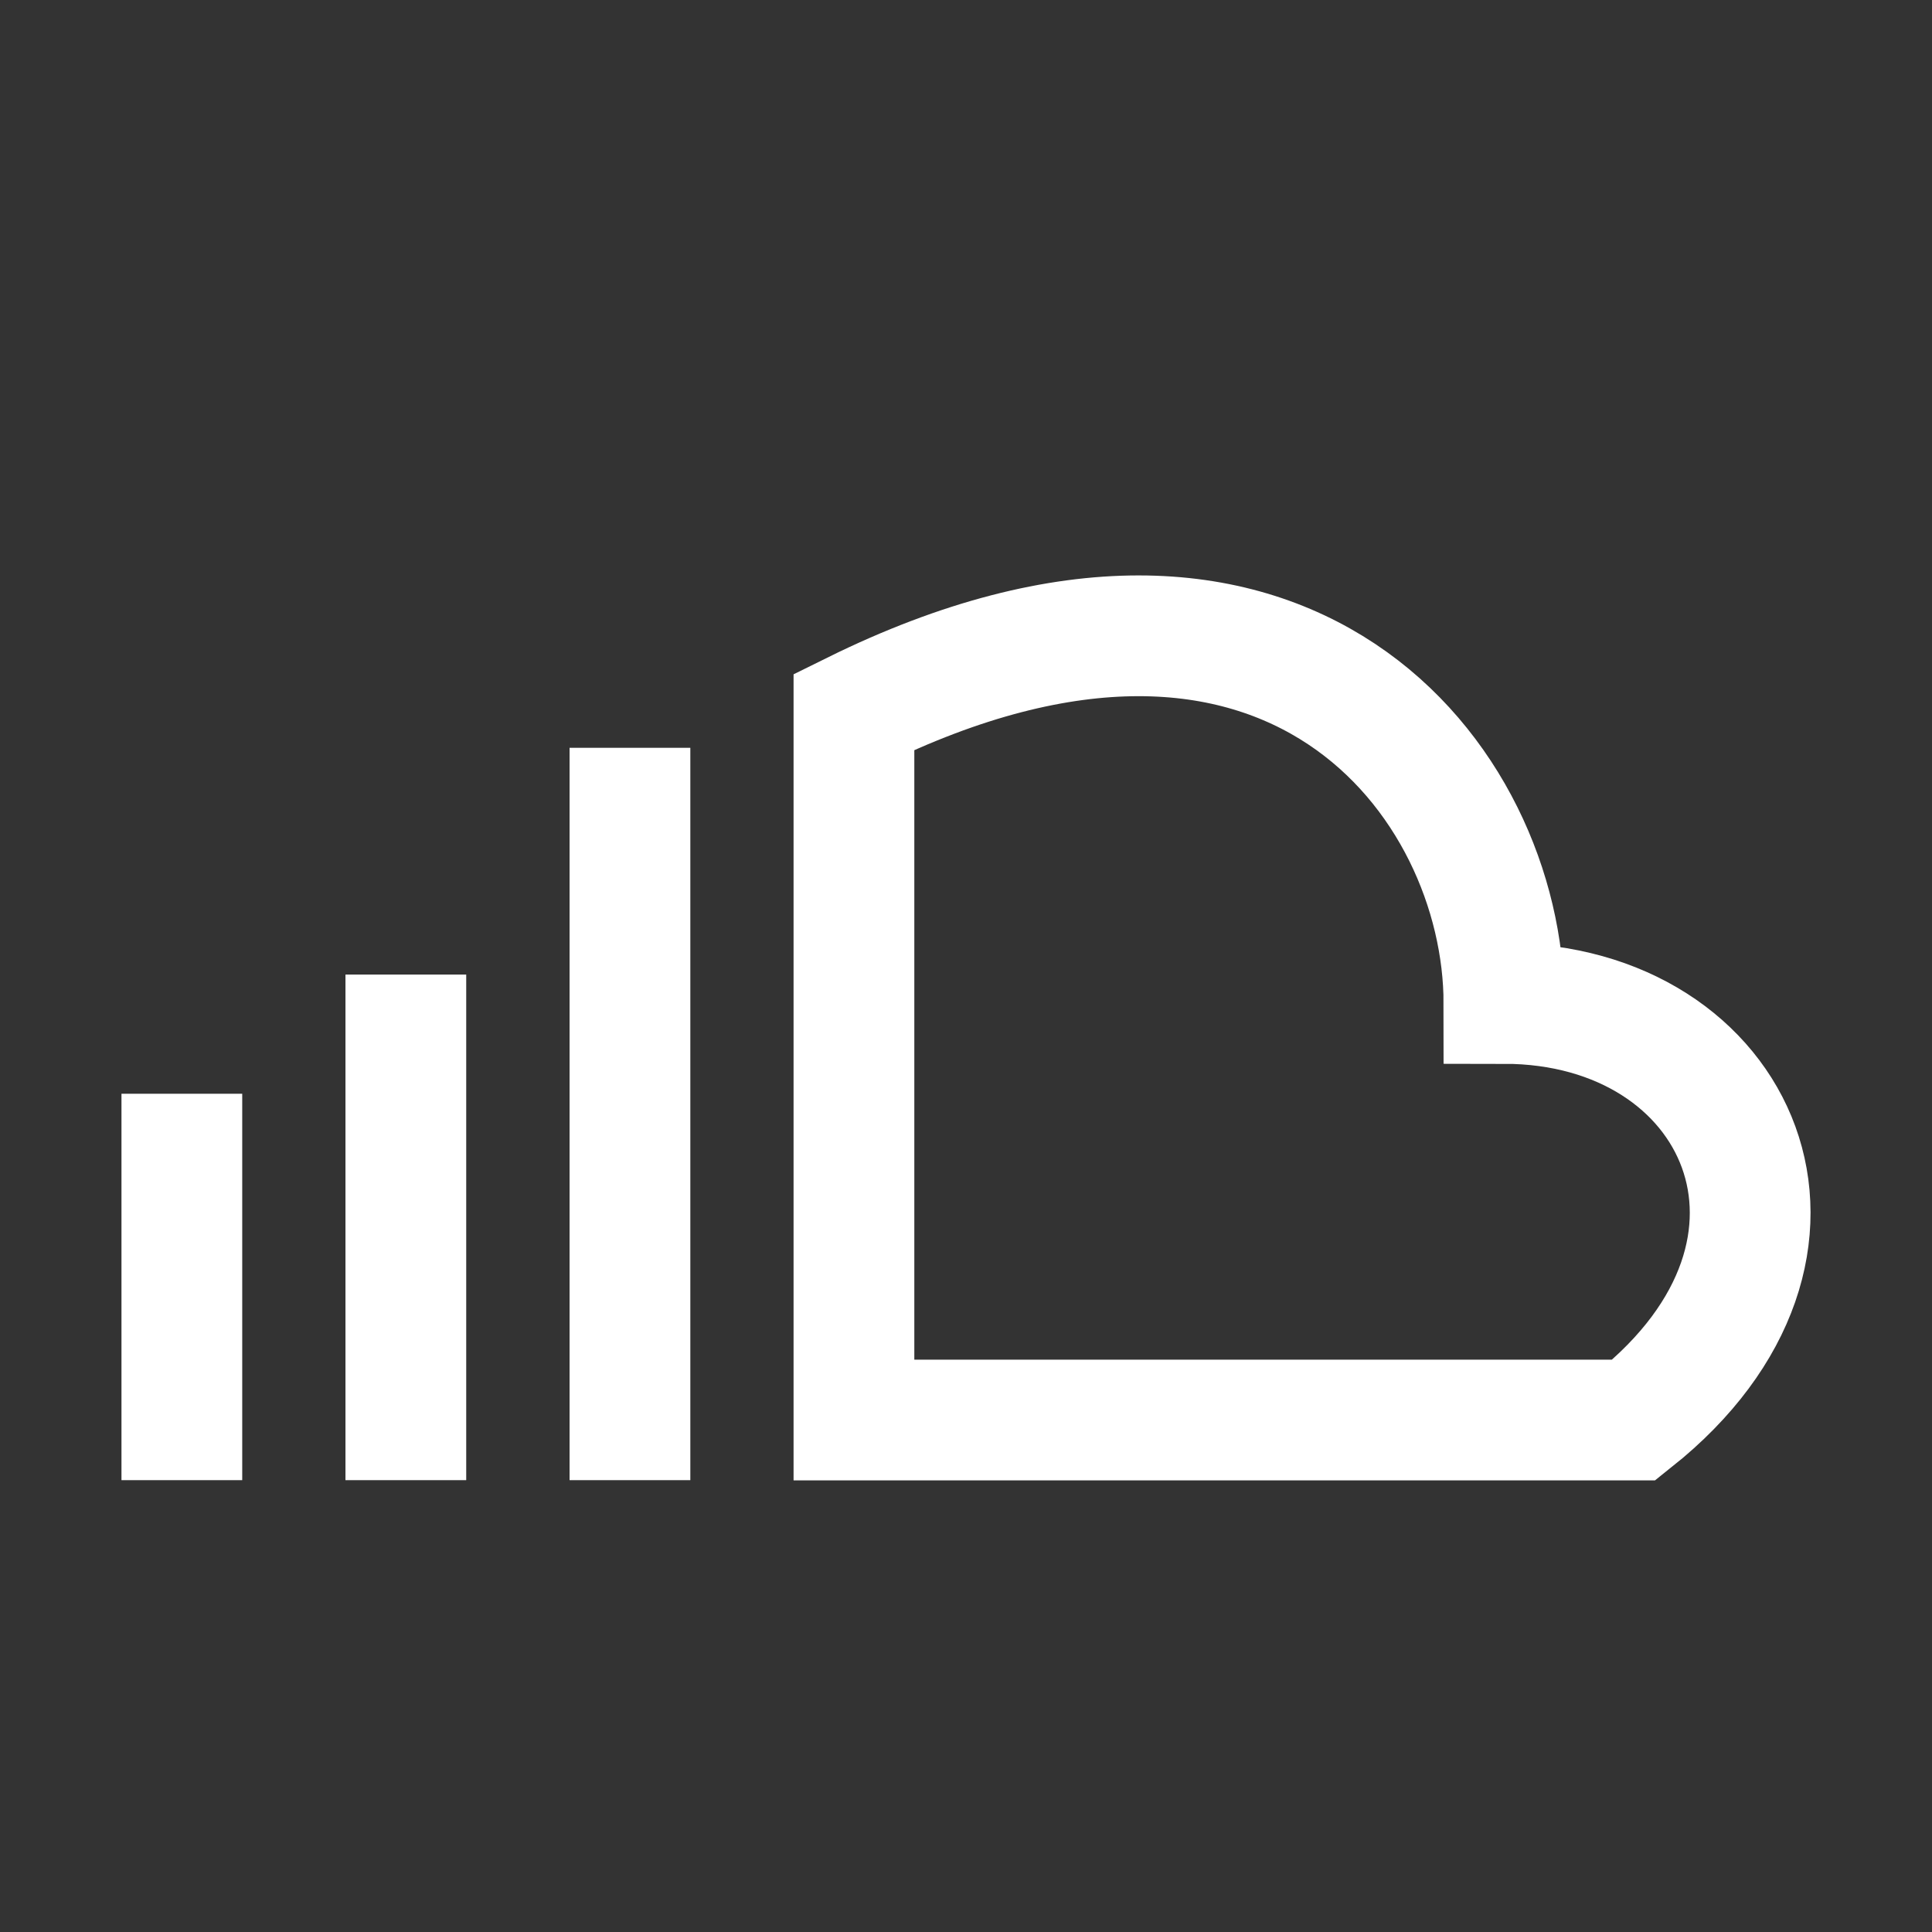 <svg width="16" height="16" viewBox="0 0 16 16" fill="none" xmlns="http://www.w3.org/2000/svg">
<rect x="0" y="0" width="16" height="16" fill="#333333" stroke="none"/>
<path d="M7.072 11.76V5.895C10.661 4.122 12.455 6.469 12.455 8.31C14.409 8.31 15.325 10.332 13.531 11.76H7.072Z" stroke="white"/>
<path d="M5.217 6.193V12.258" stroke="white"/>
<path d="M3.361 8.071L3.361 12.258" stroke="white"/>
<path d="M1.506 9.058L1.506 12.258" stroke="white"/>
</svg>
